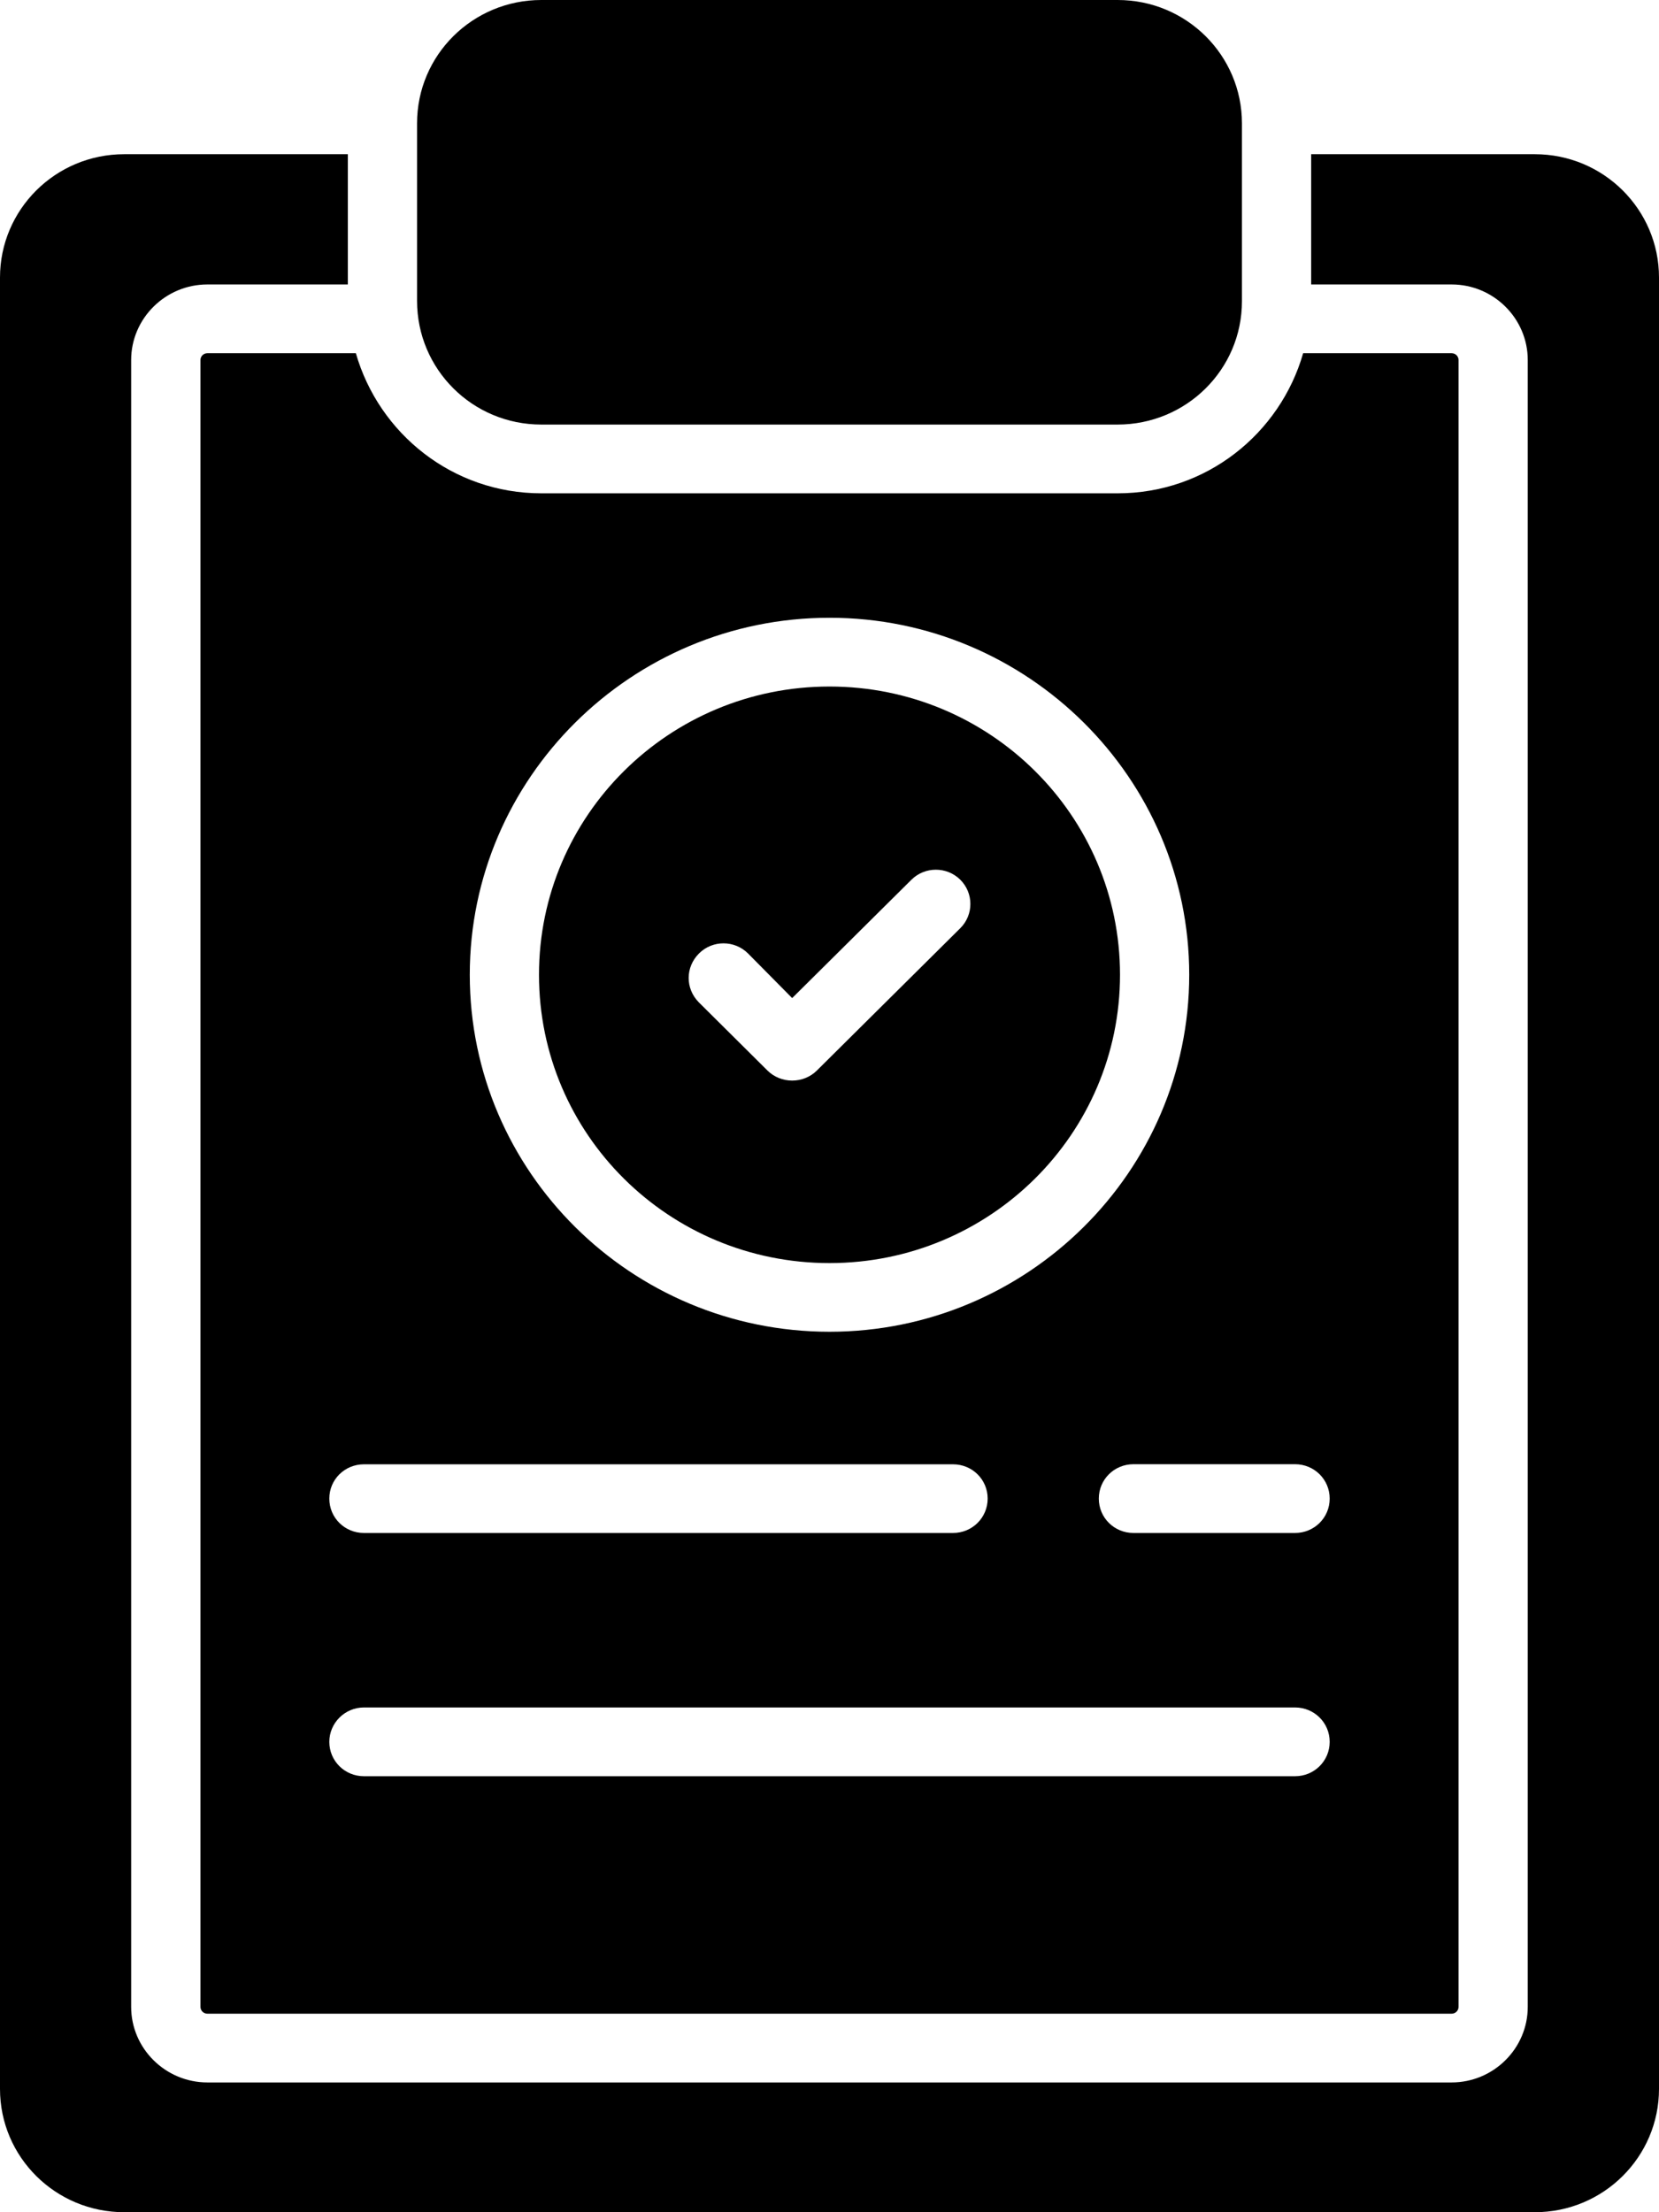 <svg width="18" height="24" viewBox="0 0 18 24" fill="none" xmlns="http://www.w3.org/2000/svg">
<path d="M4.525 3.264V1.338C4.525 0.596 5.13 0 5.873 0H12.126C12.874 0 13.475 0.601 13.475 1.338V3.268C13.475 4.01 12.87 4.606 12.126 4.606H5.873C5.126 4.606 4.525 4.006 4.525 3.264ZM16.652 1.673H14.226V3.086H15.75C16.205 3.086 16.576 3.455 16.576 3.906V21.772C16.576 22.223 16.205 22.592 15.75 22.592H2.25C1.795 22.592 1.423 22.223 1.423 21.772V3.906C1.423 3.455 1.795 3.086 2.25 3.086H3.774V1.673H1.348C0.601 1.673 0 2.274 0 3.011V22.662C0 23.404 0.605 24 1.348 24H16.652C17.399 24 18 23.399 18 22.662V3.011C18 2.274 17.399 1.673 16.652 1.673ZM2.25 3.832H3.861C4.112 4.706 4.913 5.352 5.873 5.352H12.127C13.087 5.352 13.888 4.706 14.139 3.832H15.75C15.792 3.832 15.825 3.865 15.825 3.906V21.772C15.825 21.813 15.792 21.846 15.75 21.846H2.25C2.208 21.846 2.175 21.813 2.175 21.772V3.906C2.175 3.865 2.208 3.832 2.25 3.832ZM12.298 15.885C12.089 15.885 11.922 16.051 11.922 16.258C11.922 16.465 12.089 16.631 12.298 16.631H14.051C14.26 16.631 14.427 16.465 14.427 16.258C14.427 16.051 14.26 15.885 14.051 15.885H12.298ZM5.097 10.575C5.097 12.713 6.85 14.448 9 14.448C11.15 14.448 12.903 12.708 12.903 10.575C12.903 8.442 11.15 6.702 9 6.702C6.85 6.702 5.097 8.442 5.097 10.575ZM3.573 16.258C3.573 16.466 3.74 16.631 3.949 16.631H10.34C10.549 16.631 10.716 16.465 10.716 16.258C10.716 16.051 10.549 15.886 10.34 15.886H3.949C3.74 15.886 3.573 16.051 3.573 16.258ZM3.573 18.897C3.573 19.104 3.74 19.27 3.949 19.27H14.051C14.26 19.27 14.427 19.104 14.427 18.897C14.427 18.69 14.26 18.524 14.051 18.524H3.949C3.74 18.524 3.573 18.694 3.573 18.897ZM5.848 10.575C5.848 8.848 7.259 7.448 9 7.448C10.741 7.448 12.152 8.848 12.152 10.575C12.152 12.303 10.741 13.703 9 13.703C7.259 13.703 5.848 12.307 5.848 10.575ZM7.581 10.873L8.328 11.615C8.399 11.685 8.495 11.723 8.595 11.723C8.695 11.723 8.791 11.685 8.862 11.615L10.419 10.07C10.565 9.925 10.565 9.689 10.419 9.544C10.273 9.399 10.035 9.399 9.889 9.544L8.595 10.828L8.115 10.343C7.969 10.198 7.731 10.198 7.585 10.343C7.435 10.492 7.435 10.724 7.581 10.873Z" fill="black"/>
</svg>
